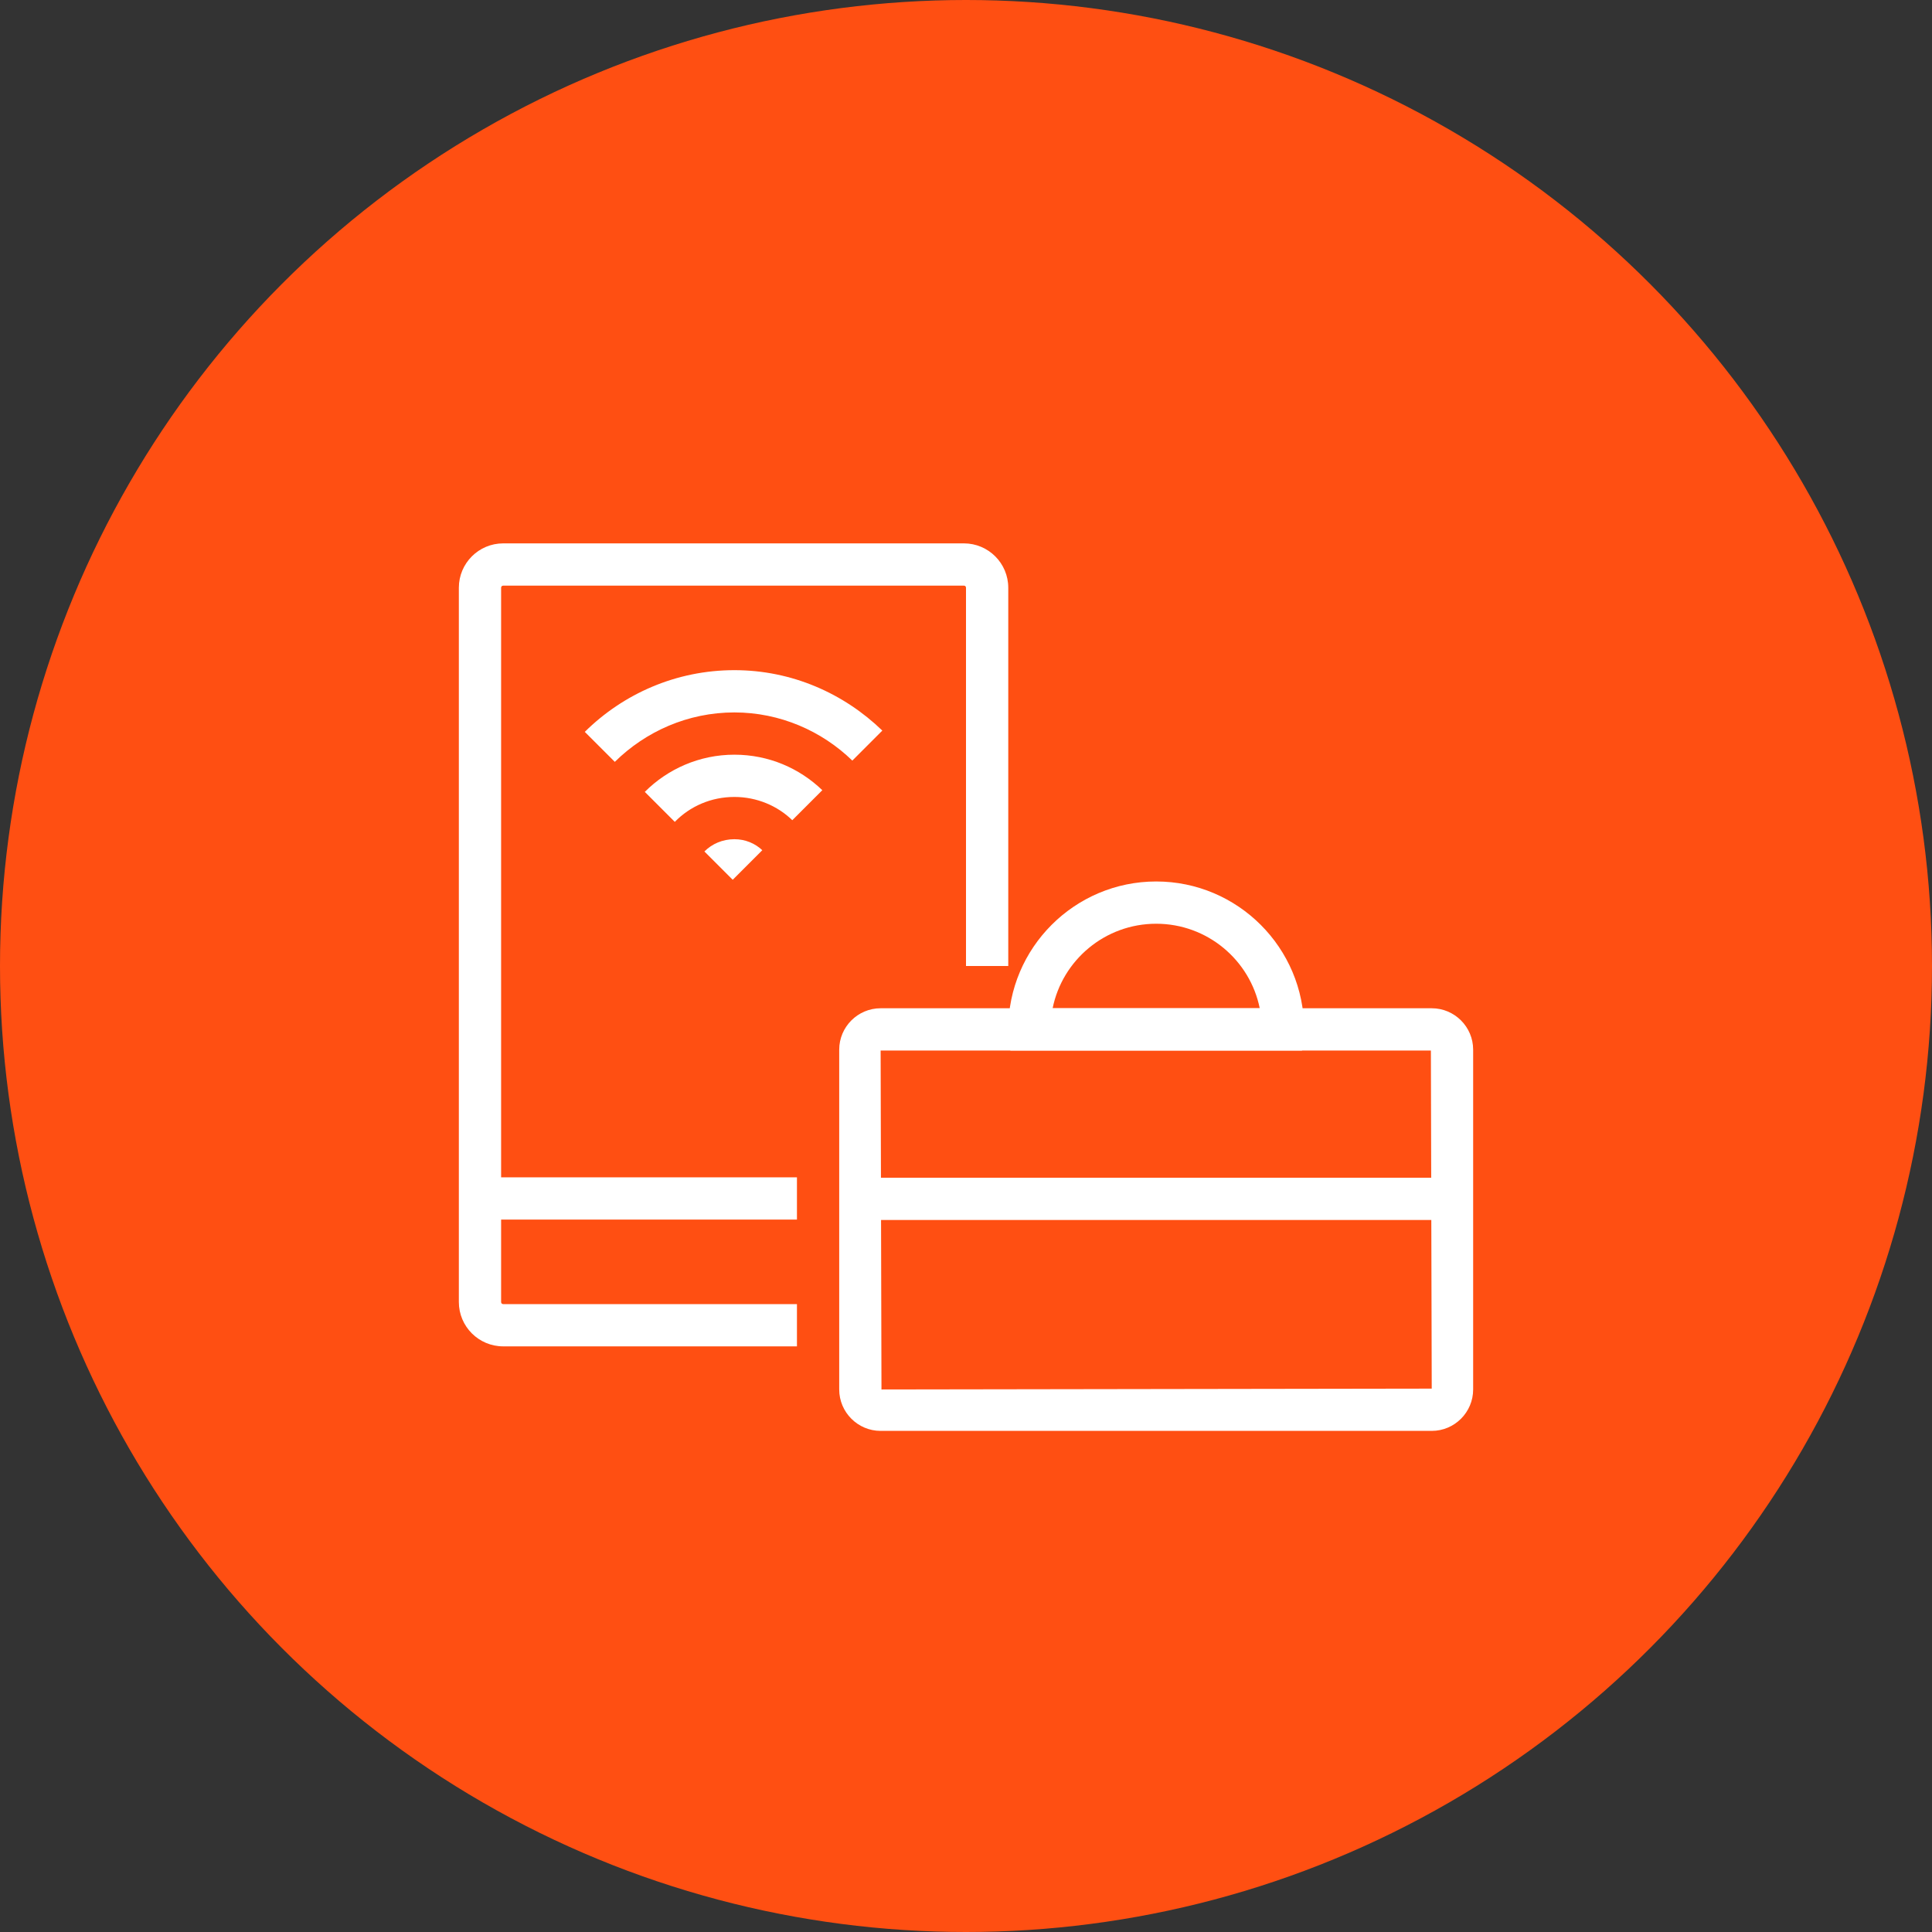 <?xml version="1.0" encoding="UTF-8"?>
<svg width="80px" height="80px" viewBox="0 0 80 80" version="1.1" xmlns="http://www.w3.org/2000/svg" xmlns:xlink="http://www.w3.org/1999/xlink">
    <rect x="0" y="0" width="80" height="80" fill="#333333" stroke="none"/>
    <!-- Generator: Sketch 57.1 (83088) - https://sketch.com -->
    <title>219-C80px</title>
    <desc>Created with Sketch.</desc>
    <g id="NEW_icons" stroke="none" stroke-width="1" fill="none" fill-rule="evenodd">
        <g id="icons_UD_new-Copy" transform="translate(-2284, -27848)">
            <g id="219-C80px" transform="translate(2284, 27848)">
                <circle id="Oval-Copy-1406" fill="#FF4F12" cx="40" cy="40" r="40"></circle>
                <g id="219-B32px-Copy-9" transform="translate(12, 12)">
                    <path d="M21,42 L8.838,42 C8.785,42 8.75,41.965 8.75,41.913 L8.75,38.5 L21,38.5 L21,36.75 L8.75,36.75 L8.75,12.338 C8.75,12.285 8.785,12.25 8.838,12.25 L27.913,12.25 C27.965,12.25 28,12.285 28,12.338 L28,28 L29.75,28 L29.75,12.338 C29.75,11.322 28.927,10.5 27.913,10.5 L8.838,10.5 C7.822,10.5 7,11.322 7,12.338 L7,36.75 L7,38.5 L7,41.913 C7,42.928 7.822,43.75 8.838,43.75 L21,43.75 L21,42 Z" id="Path" fill="#FFFFFF" fill-rule="nonzero"></path>
                    <path d="M47.25,31.5 L47.285,45.5 L24.5,45.535 L24.465,31.5 L47.25,31.5 L47.25,31.5 Z M47.285,29.75 L24.465,29.75 C23.52,29.75 22.75,30.52 22.75,31.465 L22.75,45.535 C22.75,46.48 23.52,47.25 24.465,47.25 L47.285,47.25 C48.23,47.25 49,46.48 49,45.535 L49,31.465 C49,30.52 48.23,29.75 47.285,29.75 L47.285,29.75 Z" id="Shape" fill="#FFFFFF" fill-rule="nonzero"></path>
                    <rect id="Rectangle" fill="#FFFFFF" fill-rule="nonzero" x="23.887" y="36.767" width="24.29" height="1.75"></rect>
                    <path d="M35.875,26.25 C37.992,26.25 39.76,27.755 40.163,29.75 L31.587,29.75 C31.99,27.755 33.758,26.25 35.875,26.25 L35.875,26.25 Z M35.875,24.5 C32.498,24.5 29.75,27.247 29.75,30.625 C29.75,30.922 29.802,31.22 29.837,31.5 L41.913,31.5 C41.947,31.22 42,30.922 42,30.625 C42,27.247 39.252,24.5 35.875,24.5 L35.875,24.5 Z" id="Shape" fill="#FFFFFF" fill-rule="nonzero"></path>
                    <g id="Group" transform="translate(10.5, 15.75)" fill="#FFFFFF" fill-rule="nonzero">
                        <path d="M7.91,5.25 C8.838,5.25 9.695,5.617 10.307,6.213 L11.55,4.97 C10.605,4.06 9.328,3.5 7.91,3.5 C6.457,3.5 5.145,4.095 4.2,5.04 L5.442,6.282 C6.072,5.635 6.947,5.25 7.91,5.25 Z" id="Path"></path>
                        <path d="M9.065,7.455 C8.768,7.175 8.365,7 7.91,7 C7.42,7 6.982,7.192 6.668,7.508 L7.84,8.68 L9.065,7.455 Z" id="Path"></path>
                        <path d="M7.91,1.75 C9.8,1.75 11.533,2.52 12.793,3.745 L14.035,2.502 C12.443,0.963 10.29,0 7.91,0 C5.495,0 3.308,0.98 1.715,2.555 L2.958,3.797 C4.235,2.538 5.985,1.75 7.91,1.75 Z" id="Path"></path>
                    </g>
                    <rect id="Rectangle" x="0" y="0" width="56" height="56"></rect>
                </g>
            </g>
        </g>
    </g>
</svg>